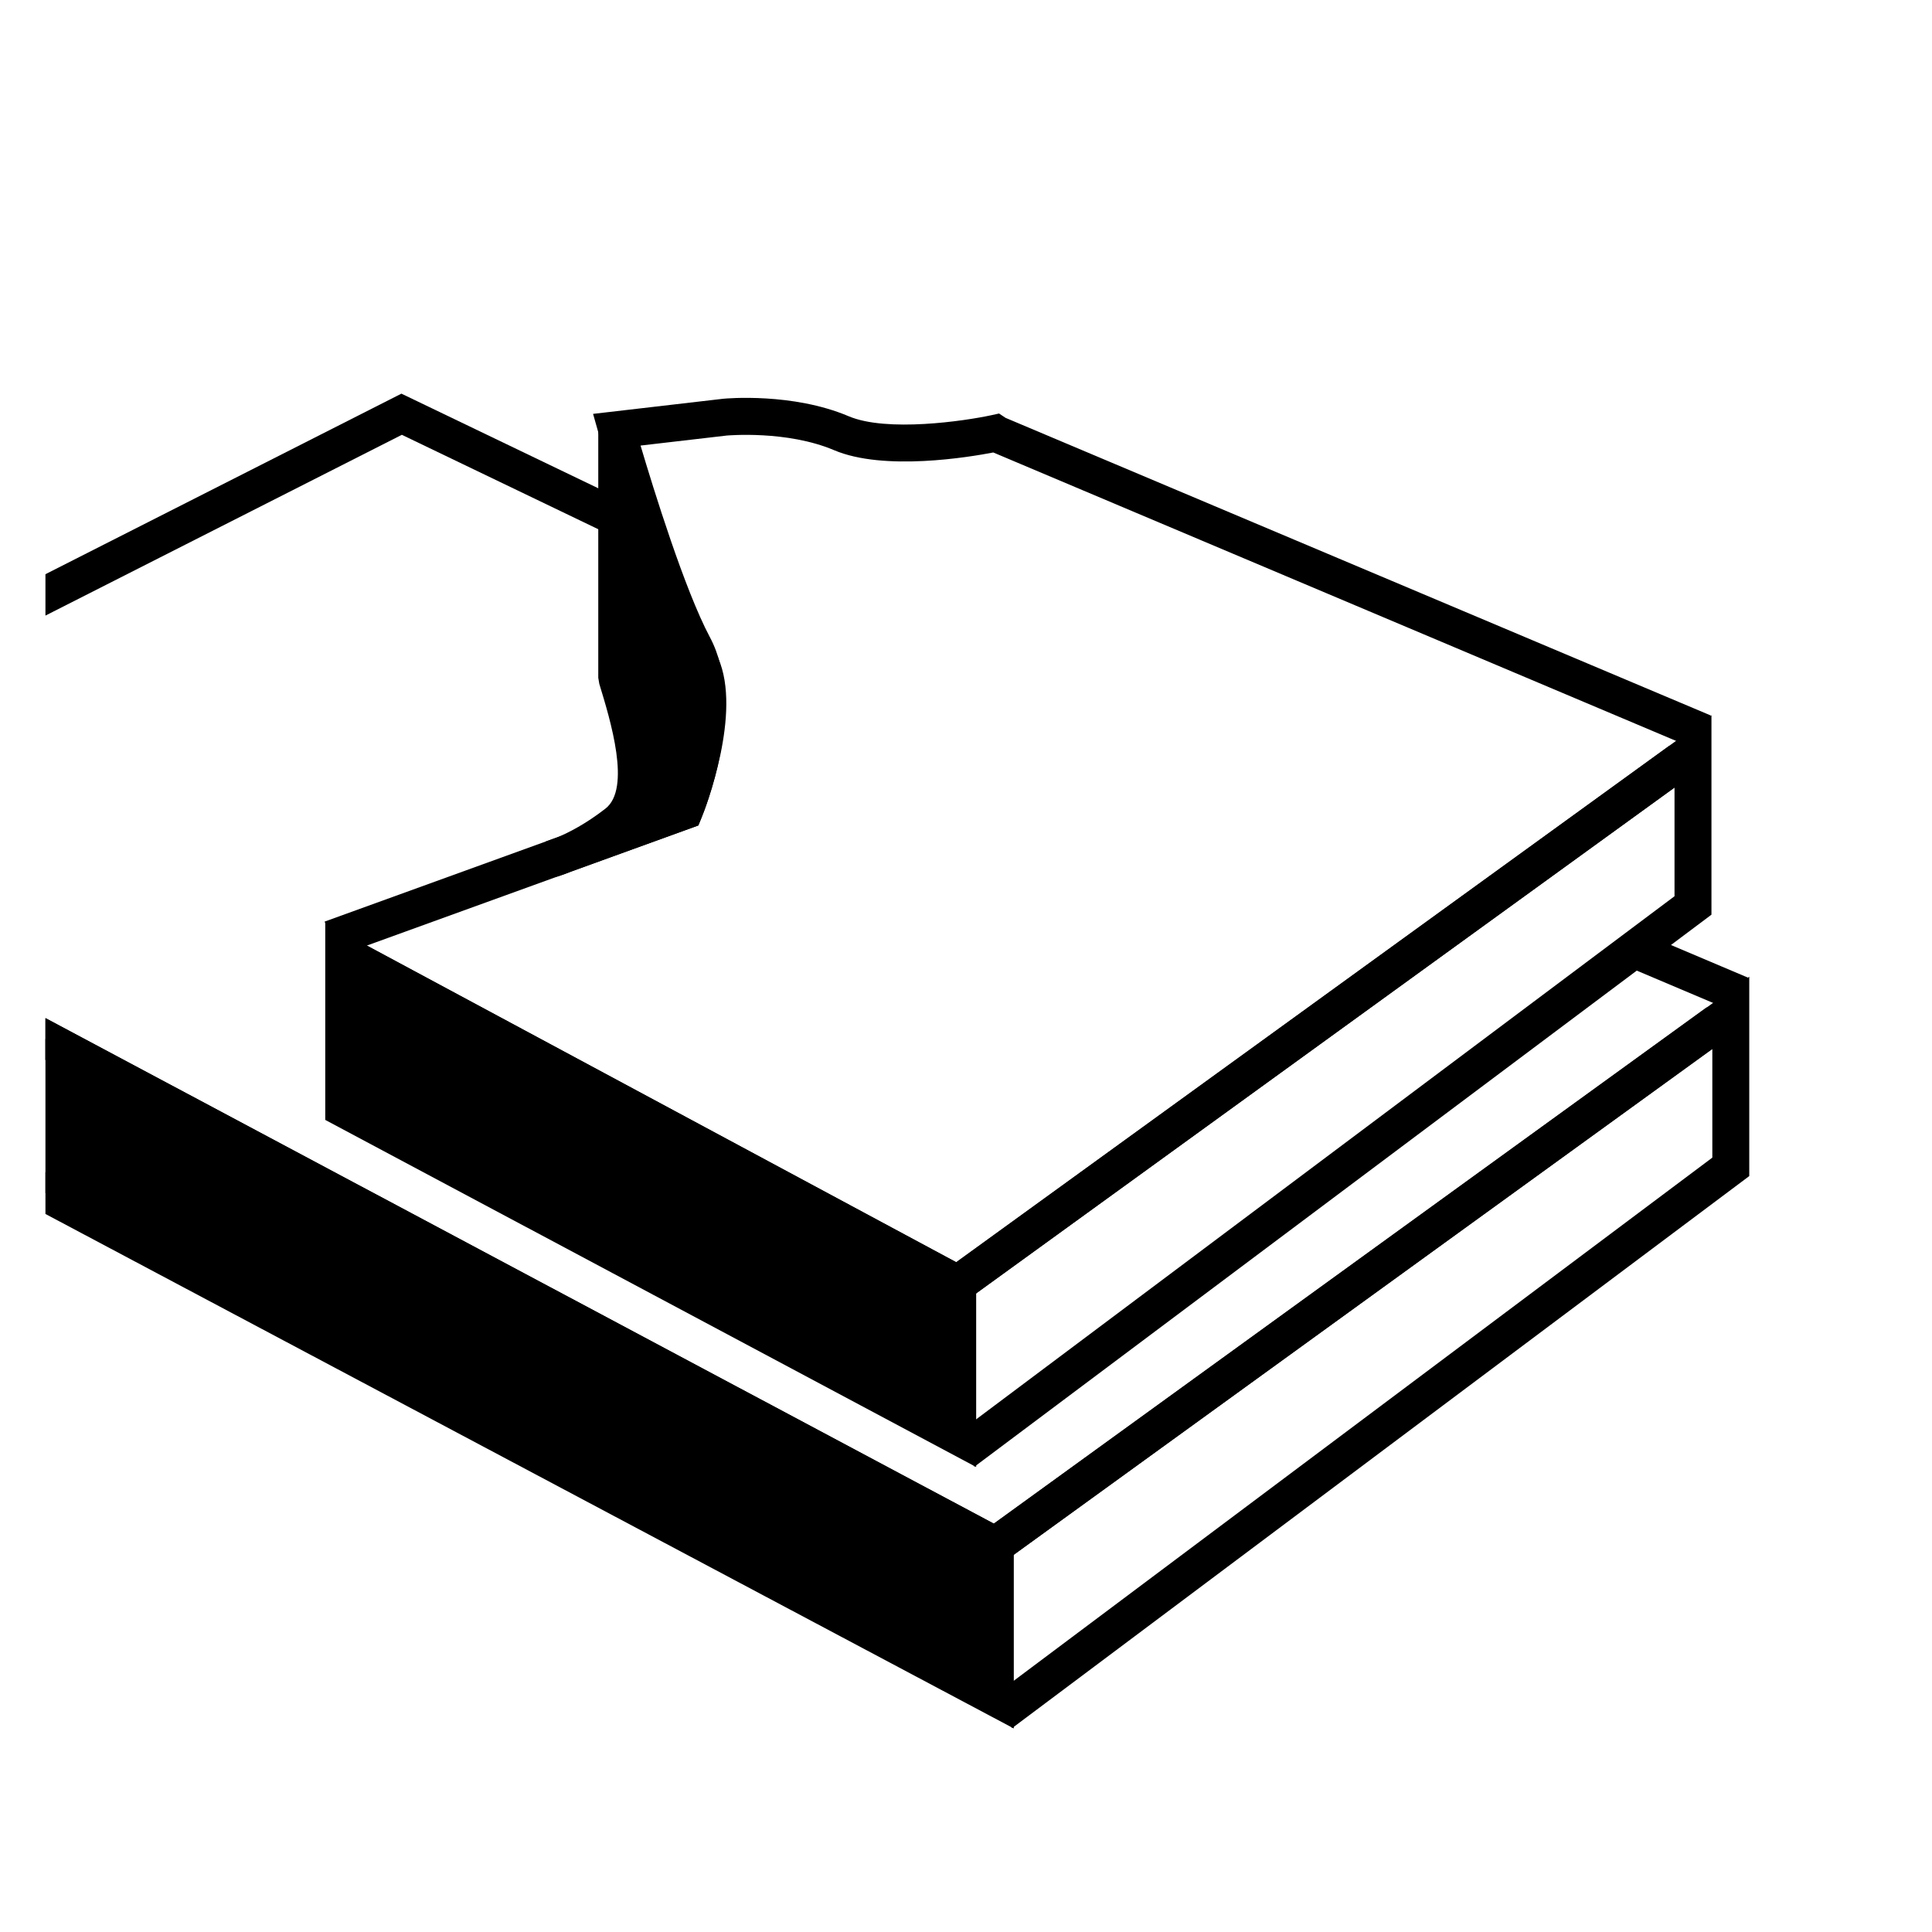 <?xml version="1.0" encoding="utf-8"?>
<!-- Generator: Adobe Illustrator 16.0.4, SVG Export Plug-In . SVG Version: 6.00 Build 0)  -->
<!DOCTYPE svg PUBLIC "-//W3C//DTD SVG 1.1//EN" "http://www.w3.org/Graphics/SVG/1.1/DTD/svg11.dtd">
<svg version="1.1" id="Calque_1" xmlns="http://www.w3.org/2000/svg" xmlns:xlink="http://www.w3.org/1999/xlink" x="0px" y="0px" viewBox="0 0 317 317">
<g>
	<g>
		<g>
			<defs>
				<path id="SVGID_7_" d="M308.024,304.3c0,2.668-2.162,4.82-4.848,4.82H12.296c-2.668,0-4.84-2.152-4.84-4.82V13.415
					c0-2.694,2.172-4.866,4.84-4.866h290.881c2.686,0,4.848,2.172,4.848,4.866V304.3z"/>
			</defs>
			<clipPath id="SVGID_2_">
				<use xlink:href="#SVGID_7_"  overflow="visible"/>
			</clipPath>
			<g clip-path="url(#SVGID_2_)">
				<g>
					<g>
						<polygon fill="#000" points="-59.231,160.327 163.313,278.56 163.313,253.563 -59.231,134.938 						"/>
						<path fill="#000" d="M166.343,283.601L-62.259,162.147v-32.262l228.602,121.859V283.601z M-56.2,158.509l216.482,115.016
							v-18.141L-56.2,139.978V158.509z"/>
					</g>
					<polygon fill="#000" points="166.073,283.54 162.444,278.69 280.956,189.942 280.956,172.122 165.091,256.007 
						161.536,251.101 287.017,160.254 287.017,192.969 					"/>
					
						<rect x="267.53" y="156.362" transform="matrix(0.921 0.39 -0.39 0.921 83.977 -95.313)" fill="#000" width="18.906" height="6.054"/>
					<polygon fill="#000" points="-59.616,135.025 -62.354,129.624 65.862,64.589 105.903,83.836 103.282,89.296 65.935,71.343 
											"/>
					<polygon fill="#000" points="163.56,257.116 161.886,256.228 -60.659,137.601 -57.806,132.259 163.065,249.997 
						280.032,165.278 283.587,170.185 					"/>
				</g>
				<g>
					<g>
						<polygon fill="#000" points="56.397,181.933 157.14,235.669 157.14,210.672 56.397,156.558 						"/>
						<path fill="#000" d="M160.169,240.706L53.368,183.753V151.49l106.801,57.363V240.706z M59.429,180.114l94.682,50.506
							v-18.141l-94.682-50.854V180.114z"/>
					</g>
					<polygon fill="#000" points="159.89,240.649 156.267,235.8 274.753,147.052 274.753,129.216 158.917,213.12 155.36,208.212 
						280.813,117.351 280.813,150.079 					"/>
					<polygon fill="#000" points="157.38,214.237 56.36,159.95 59.229,154.621 156.897,207.108 273.866,122.388 277.421,127.294 
											"/>
				</g>
				<path fill="#000" d="M55.333,156.907l-2.066-5.693l56.699-20.543c1.381-3.799,5.18-15.752,1.164-23.279
					c-5.629-10.569-12.559-35.028-12.852-36.062l-0.967-3.421l21.316-2.477c0.523-0.059,11.414-1.033,20.596,2.854
					c6.275,2.679,19.061,0.787,23.441-0.159l1.258-0.277l1.07,0.712l115.703,48.832l-2.359,5.578l-115.359-48.73
					c-3.846,0.742-17.916,3.115-26.127-0.379c-7.76-3.289-17.486-2.402-17.584-2.402l-14.164,1.646
					c2.123,7.148,7.242,23.688,11.371,31.432c6.166,11.56-1.08,28.958-1.391,29.686l-0.518,1.225L55.333,156.907z"/>
				<g>
					<path fill="#000" d="M101.192,70.517v40.689c2.299,7.529,5.934,19.277,0,23.878c-5.992,4.63-10.652,5.853-10.652,5.853
						l21.756-7.891c0,0,6.305-15.782,2.781-23.818c-3.525-8.05-11.986-23.993-11.736-27.313"/>
					<path fill="#000" d="M91.308,143.861l-1.799-5.779l2.053-0.742c1.725-0.729,4.533-2.141,7.773-4.659
						c4.252-3.291,0.84-14.456-1.002-20.469l-0.17-1.006V70.517h6.057v11.456l2.141,0.159c0.104,1.951,4.598,11.298,7.275,16.889
						c1.607,3.334,3.137,6.523,4.213,8.984c3.916,8.937-2.043,24.428-2.746,26.162l-0.502,1.266l-20.842,7.555
						C92.298,143.602,91.394,143.832,91.308,143.861z M104.22,110.756c1.932,6.318,4.424,14.763,2.584,21.066l3.145-1.151
						c1.756-4.846,4.604-15.112,2.354-20.236c-1.057-2.401-2.557-5.518-4.129-8.793c-1.553-3.233-2.867-5.996-3.953-8.371V110.756z"
						/>
				</g>
			</g>
		</g>
	</g>
</g>
</svg>
